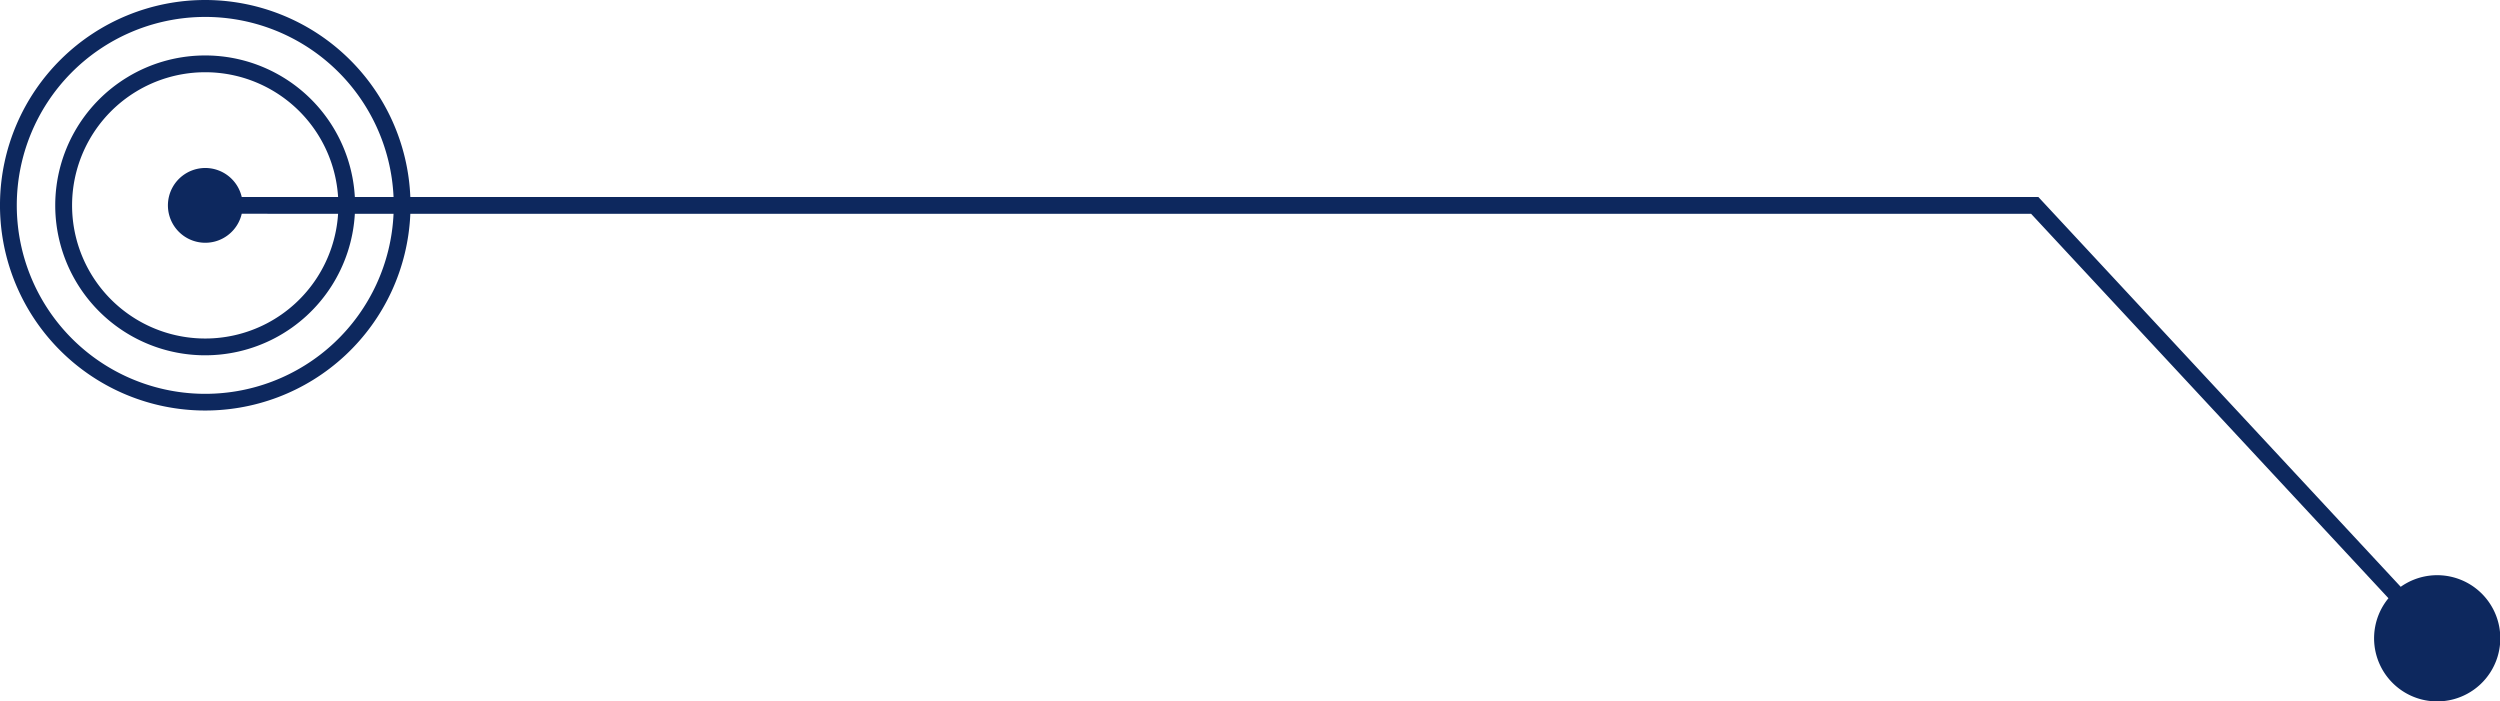 <svg xmlns="http://www.w3.org/2000/svg" width="252.387" height="70.784" viewBox="0 0 252.387 70.784">
  <path id="Path_42686" data-name="Path 42686" d="M20.734,0A20.742,20.742,0,0,1,41.425,19.888H205.783l36.581,39.353a6.371,6.371,0,1,1-1.238,1.152L205.047,21.582H41.425A20.722,20.722,0,1,1,20.734,0ZM1.694,20.733a19.028,19.028,0,0,0,38.037.848H35.823a15.135,15.135,0,1,1,0-1.694h3.908a19.028,19.028,0,0,0-38.037.846Zm22.71.848a3.774,3.774,0,1,1,0-1.694h9.728a13.441,13.441,0,1,0,0,1.694Z" fill="#0d285e"/>
</svg>
